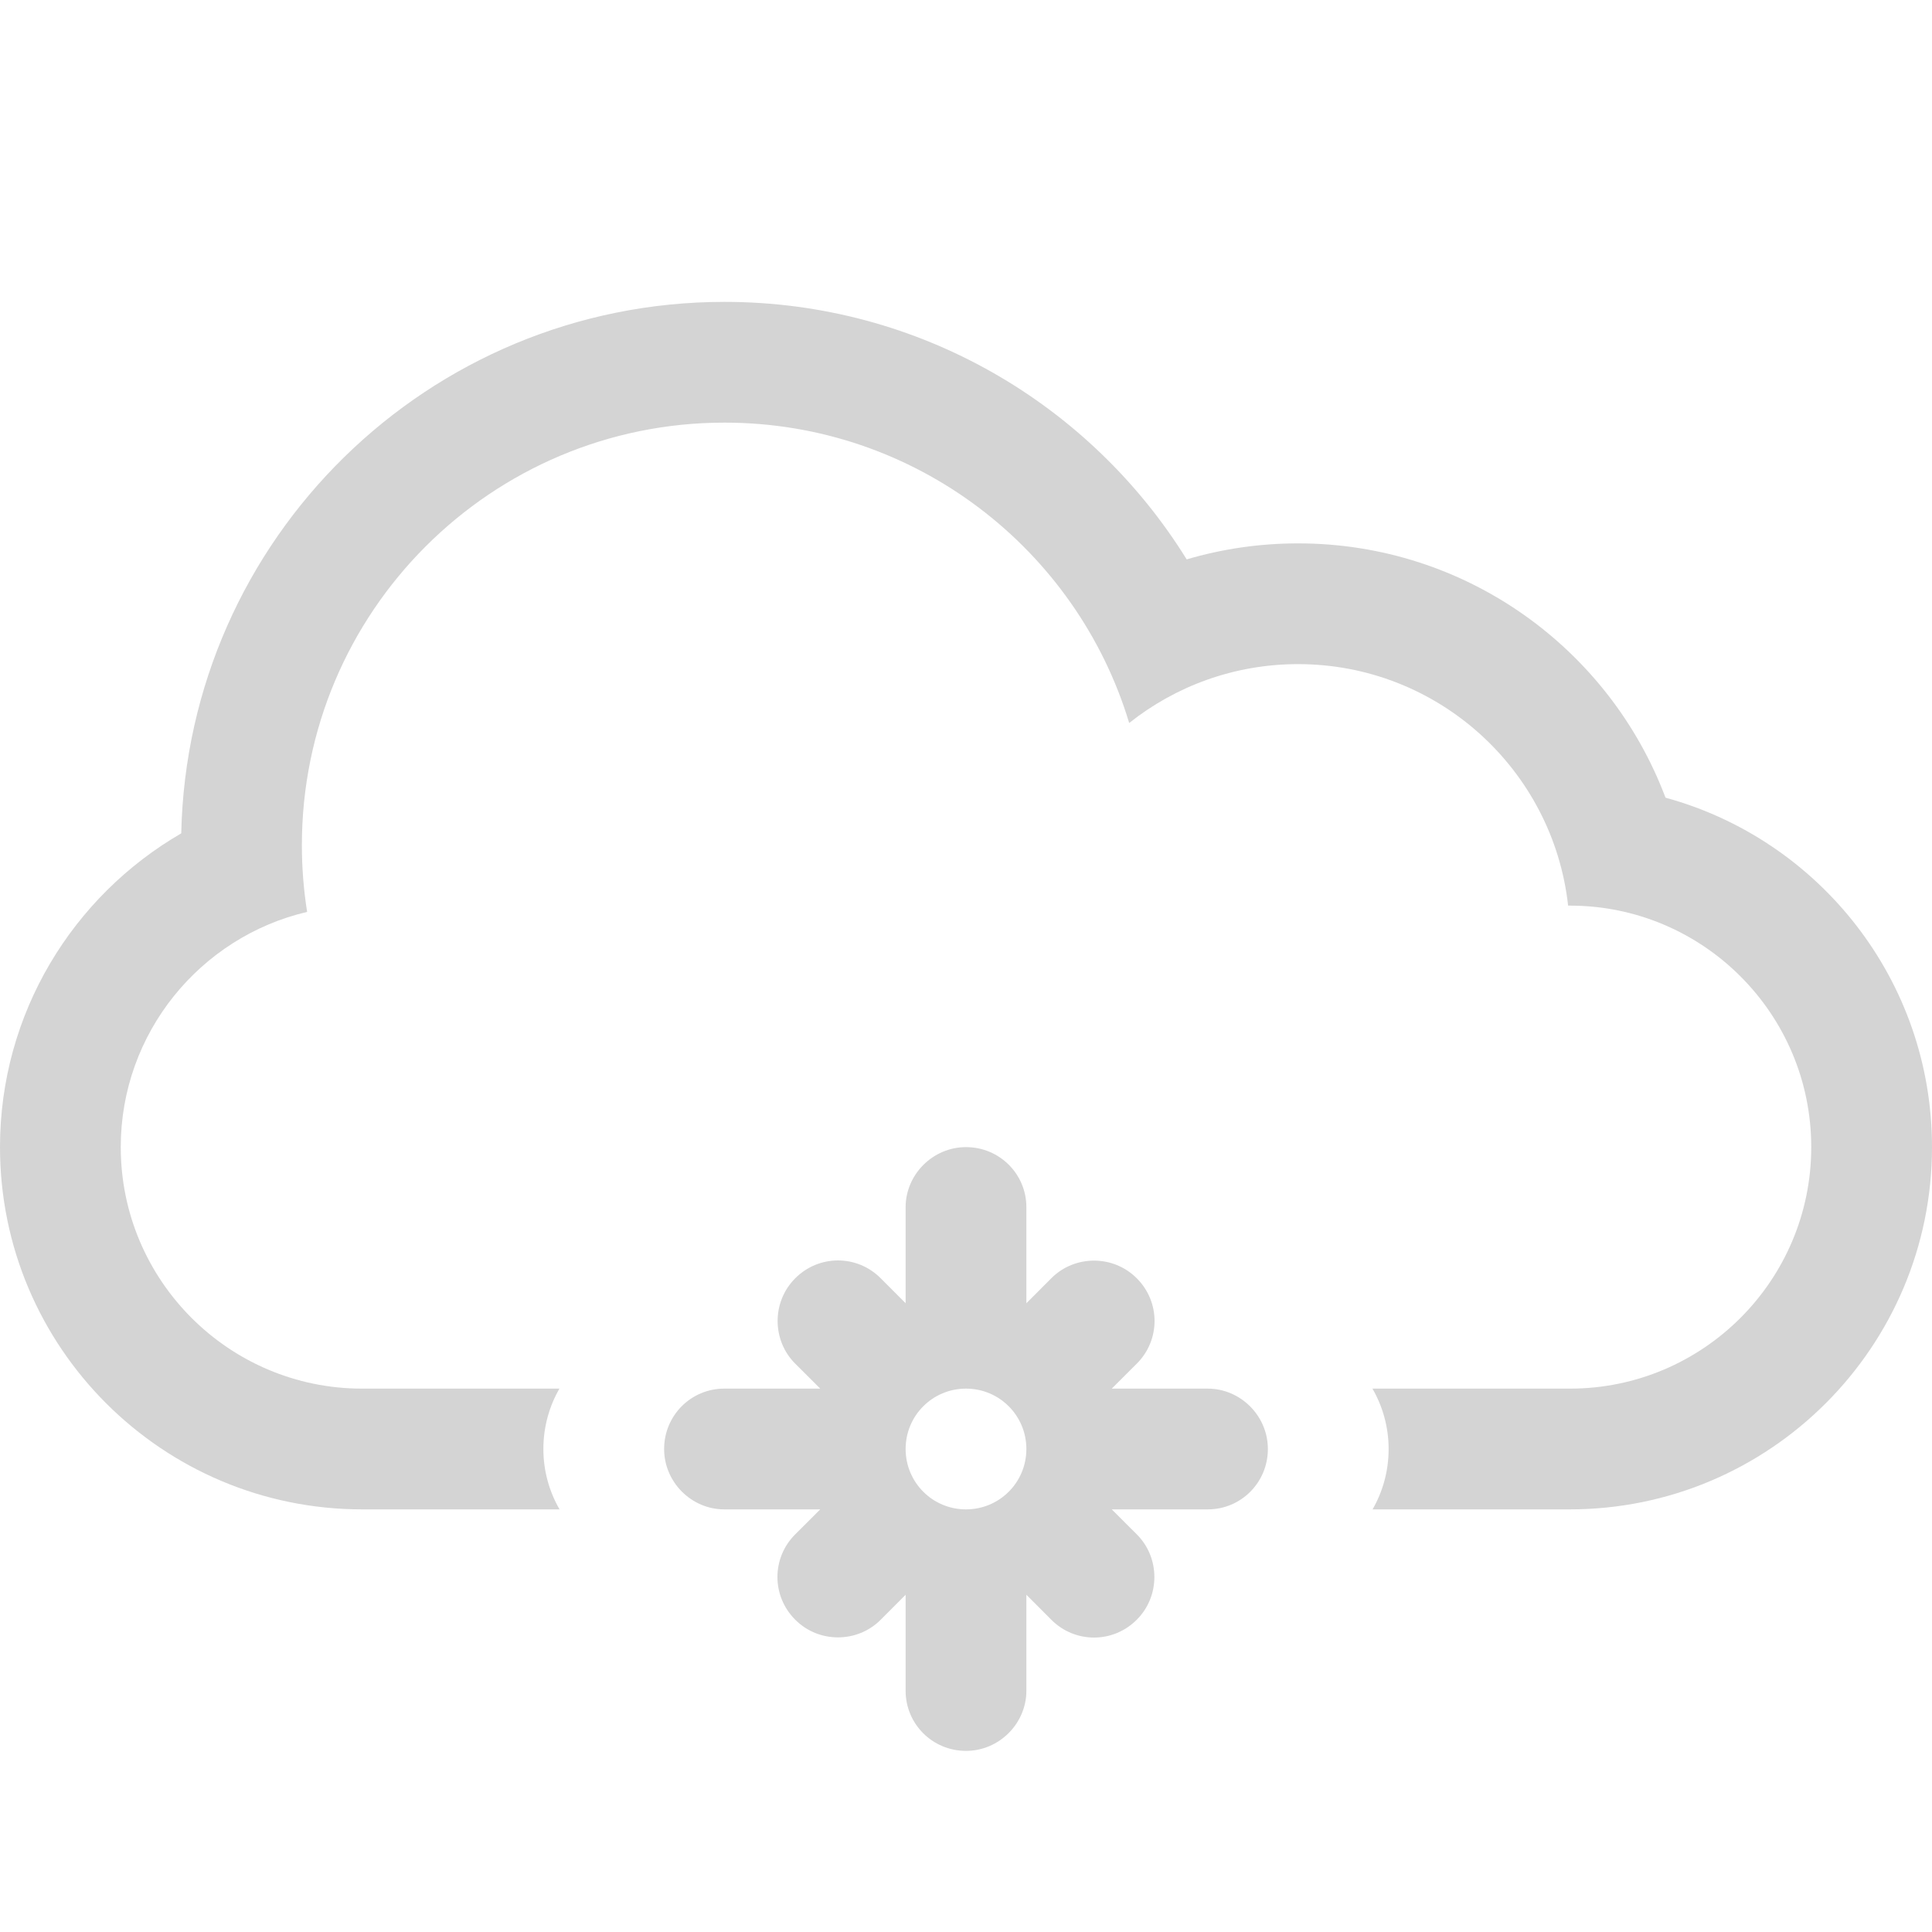 <?xml version="1.0" encoding="UTF-8" standalone="no"?>
<svg width="32px" height="32px" viewBox="0 0 32 32" version="1.1" xmlns="http://www.w3.org/2000/svg" xmlns:xlink="http://www.w3.org/1999/xlink" xmlns:sketch="http://www.bohemiancoding.com/sketch/ns">
    <title>43 Cloud Snowflake</title>
    <description>Created with Sketch (http://www.bohemiancoding.com/sketch)</description>
    <defs></defs>
    <g id="Icons new Arranged Names" stroke="none" stroke-width="1" fill="none" fill-rule="evenodd">
        <g id="43 Cloud Snowflake" fill="#D4D4D4">
            <path d="M25.973,15 C25.724,12.75 23.816,11 21.5,11 C20.443,11 19.471,11.365 18.703,11.975 C17.834,9.096 15.162,7 12,7 C8.134,7 5,10.134 5,14 C5,14.376 5.03,14.745 5.087,15.104 C3.318,15.518 2,17.108 2,19 C2,21.209 3.794,23 5.997,23 L9.266,23 C9.097,23.293 9,23.635 9,24 C9,24.364 9.098,24.706 9.268,25 L6,25 C2.687,25 0,22.314 0,19 C0,16.783 1.208,14.842 3.002,13.803 C3.107,8.923 7.095,5 12,5 C15.233,5 18.069,6.705 19.655,9.265 C20.24,9.093 20.859,9 21.5,9 C24.285,9 26.66,10.751 27.586,13.212 C30.13,13.907 32,16.235 32,19 C32,22.307 29.314,25 26,25 L22.734,25 C22.903,24.707 23,24.365 23,24 C23,23.636 22.902,23.294 22.732,23 L26.003,23 C28.211,23 30,21.205 30,19 C30,16.791 28.206,15 26.003,15 Z M15,28.005 L15,26.414 L14.584,26.831 C14.199,27.215 13.562,27.219 13.172,26.828 C12.778,26.435 12.78,25.806 13.169,25.416 L13.586,25 L11.995,25 C11.456,25 11,24.552 11,24 C11,23.444 11.446,23 11.995,23 L13.586,23 L13.169,22.584 C12.785,22.199 12.781,21.562 13.172,21.172 C13.565,20.778 14.194,20.78 14.584,21.169 L15,21.586 L15,19.995 C15,19.456 15.448,19 16,19 C16.556,19 17,19.446 17,19.995 L17,21.586 L17.416,21.169 C17.801,20.785 18.438,20.781 18.828,21.172 C19.222,21.565 19.22,22.194 18.831,22.584 L18.414,23 L20.005,23 C20.544,23 21,23.448 21,24 C21,24.556 20.554,25 20.005,25 L18.414,25 L18.831,25.416 C19.215,25.801 19.219,26.438 18.828,26.828 C18.435,27.222 17.806,27.22 17.416,26.831 L17,26.414 L17,28.005 C17,28.544 16.552,29 16,29 C15.444,29 15,28.554 15,28.005 Z M16,25 C16.552,25 17,24.556 17,24 C17,23.448 16.556,23 16,23 C15.448,23 15,23.444 15,24 C15,24.552 15.444,25 16,25 Z M16,25" id="Rectangle 1 copy 3"></path>
        </g>
    </g>
</svg>